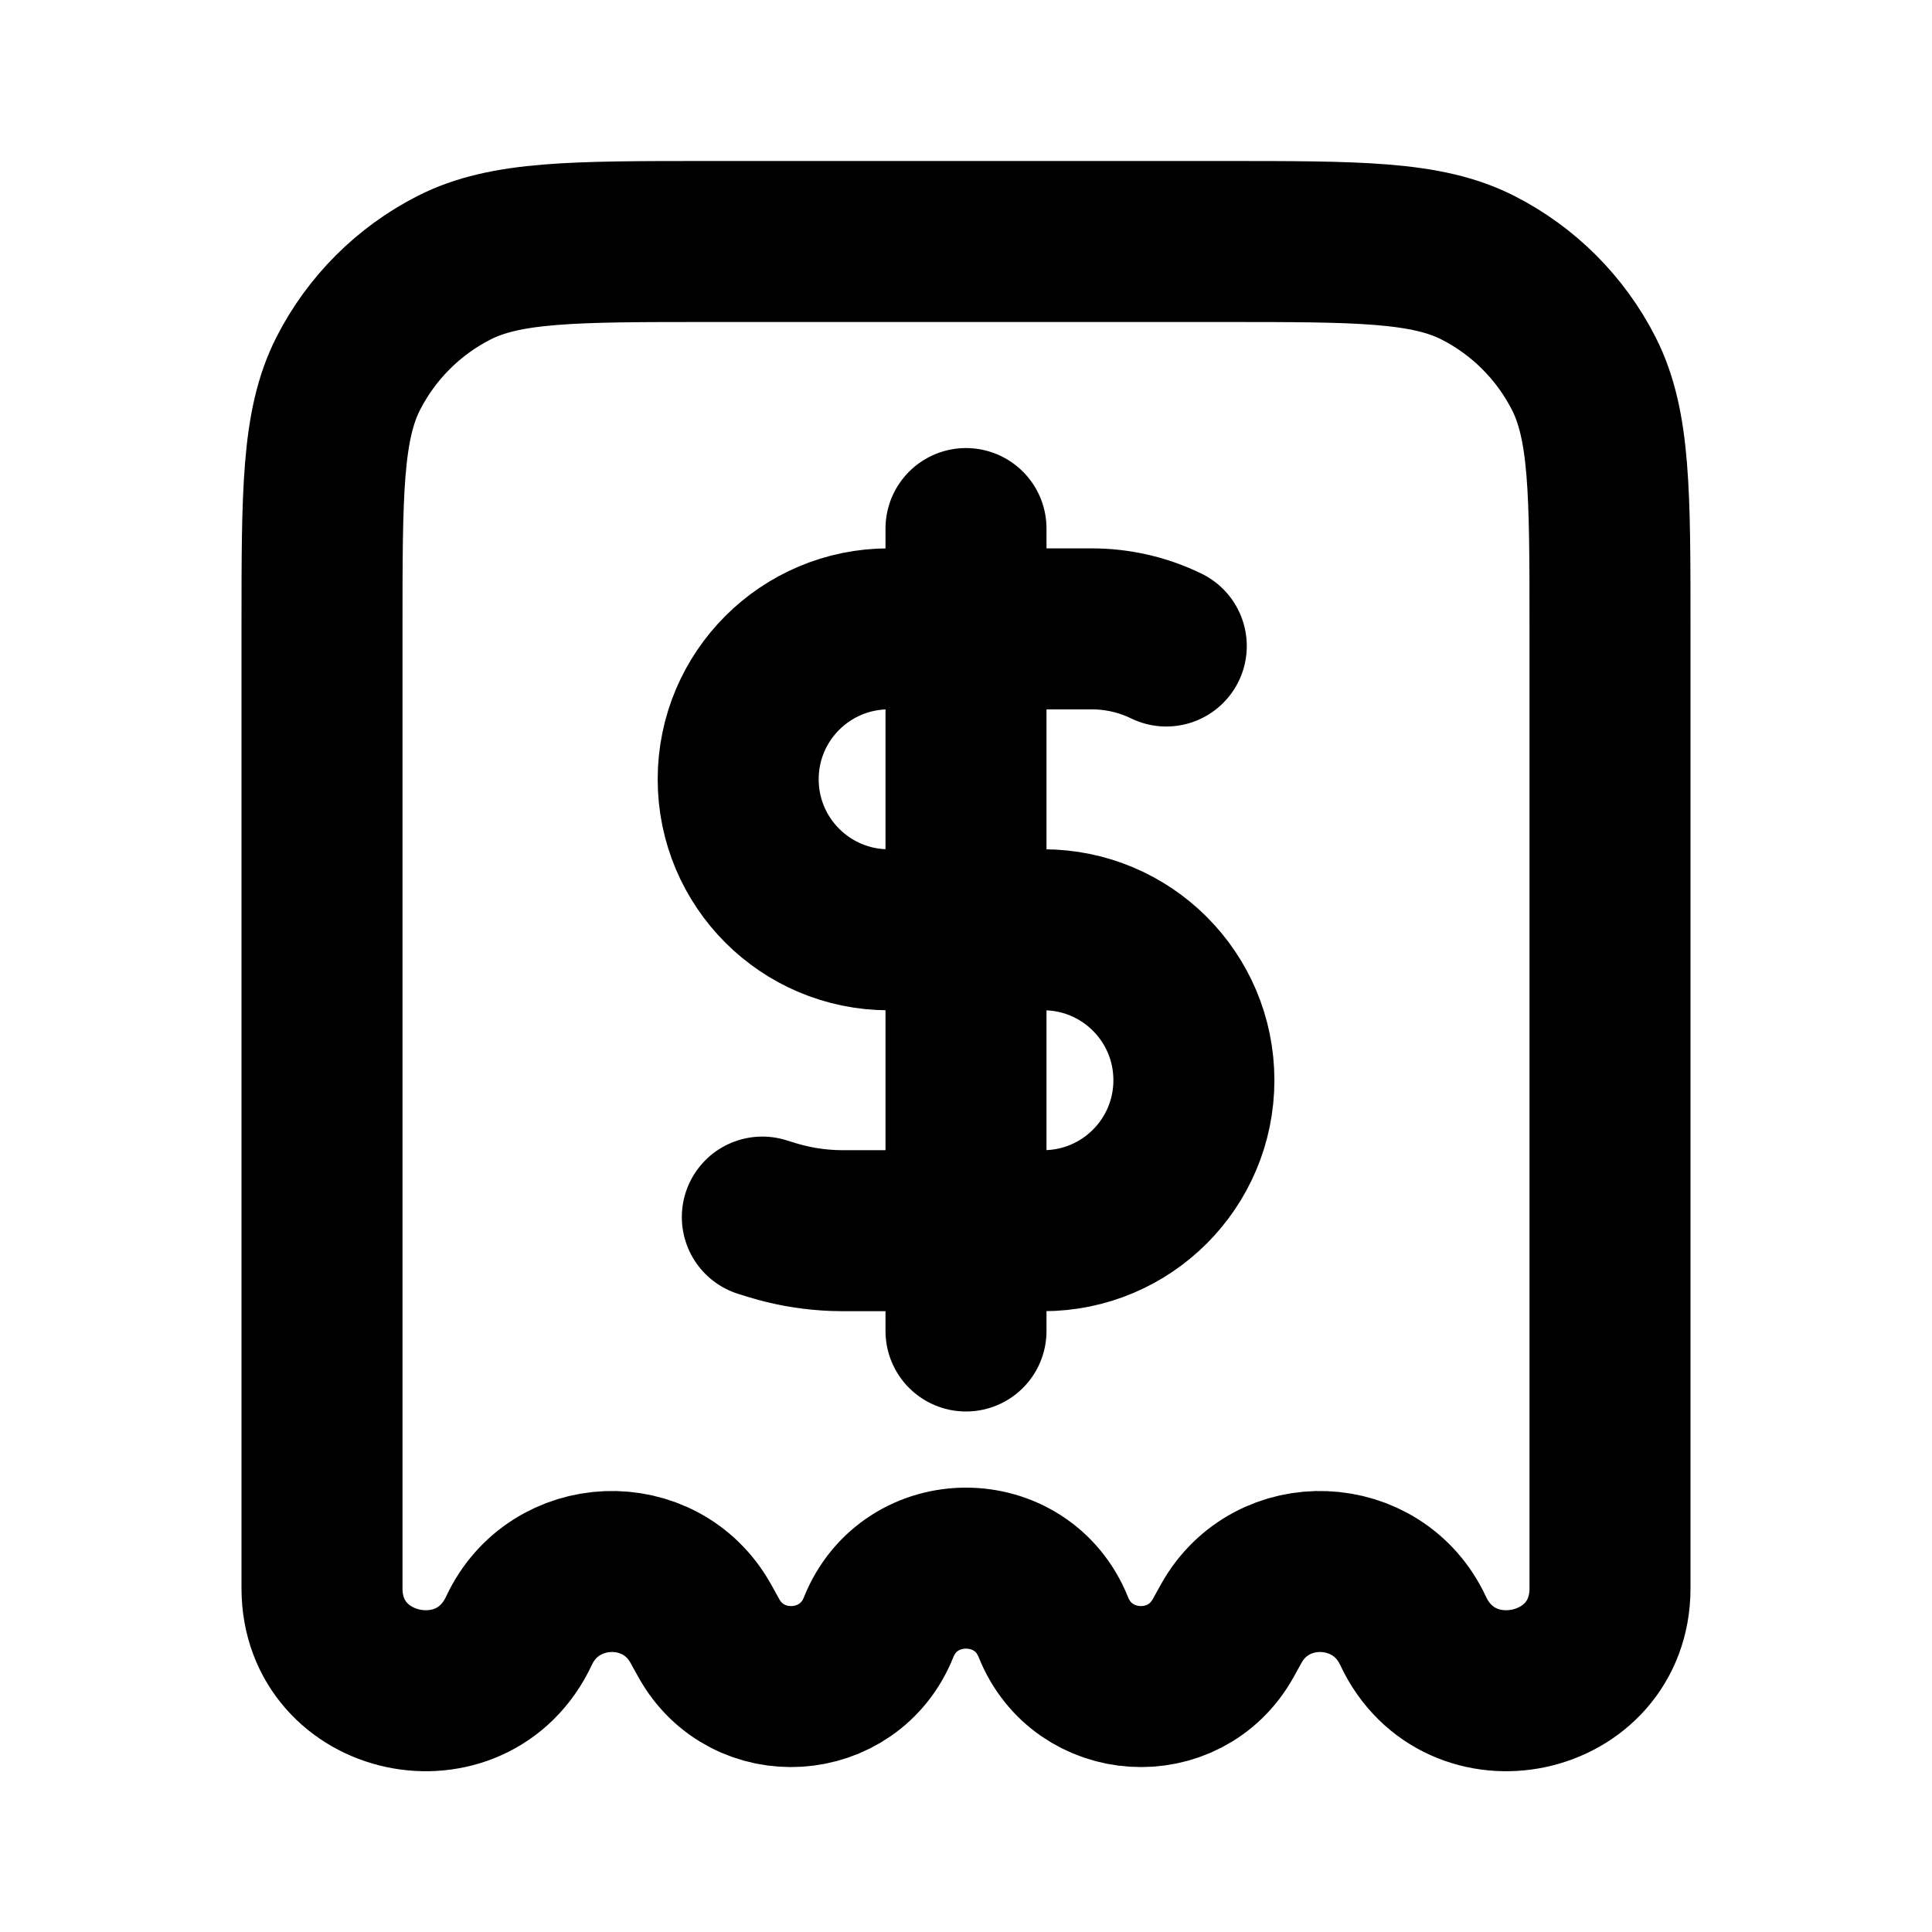 <svg width="24" height="24" viewBox="0 0 24 24" fill="none" xmlns="http://www.w3.org/2000/svg">
<path d="M12 11.55H11.039C10.007 11.55 9.17 10.713 9.17 9.681C9.17 8.648 10.007 7.812 11.039 7.812H12M12 11.55H12.962C13.994 11.55 14.831 12.386 14.831 13.419C14.831 14.451 13.994 15.288 12.962 15.288H12M12 11.55V7.812M12 11.55V15.288M12 7.812V6.566M12 7.812H13.561C13.882 7.812 14.199 7.884 14.488 8.025M12 15.288V16.534M12 15.288H10.578C10.468 15.288 10.413 15.288 10.359 15.286C10.129 15.277 9.902 15.243 9.68 15.182C9.627 15.168 9.575 15.152 9.47 15.119M17.553 20.257C17.116 19.319 15.797 19.266 15.294 20.17L15.195 20.349C14.716 21.211 13.452 21.131 13.086 20.215C12.694 19.235 11.306 19.235 10.914 20.215C10.548 21.131 9.284 21.211 8.805 20.349L8.706 20.17C8.203 19.266 6.884 19.319 6.447 20.257C5.868 21.497 4 21.101 4 19.731L4 7.8C4 6.12 4 5.28 4.327 4.638C4.615 4.074 5.074 3.615 5.638 3.327C6.28 3 7.12 3 8.8 3H15.2C16.88 3 17.72 3 18.362 3.327C18.927 3.615 19.385 4.074 19.673 4.638C20 5.28 20 6.12 20 7.8V19.731C20 21.101 18.132 21.497 17.553 20.257Z" stroke="currentColor" stroke-width="2" stroke-linecap="round" stroke-linejoin="round"/>
</svg>
